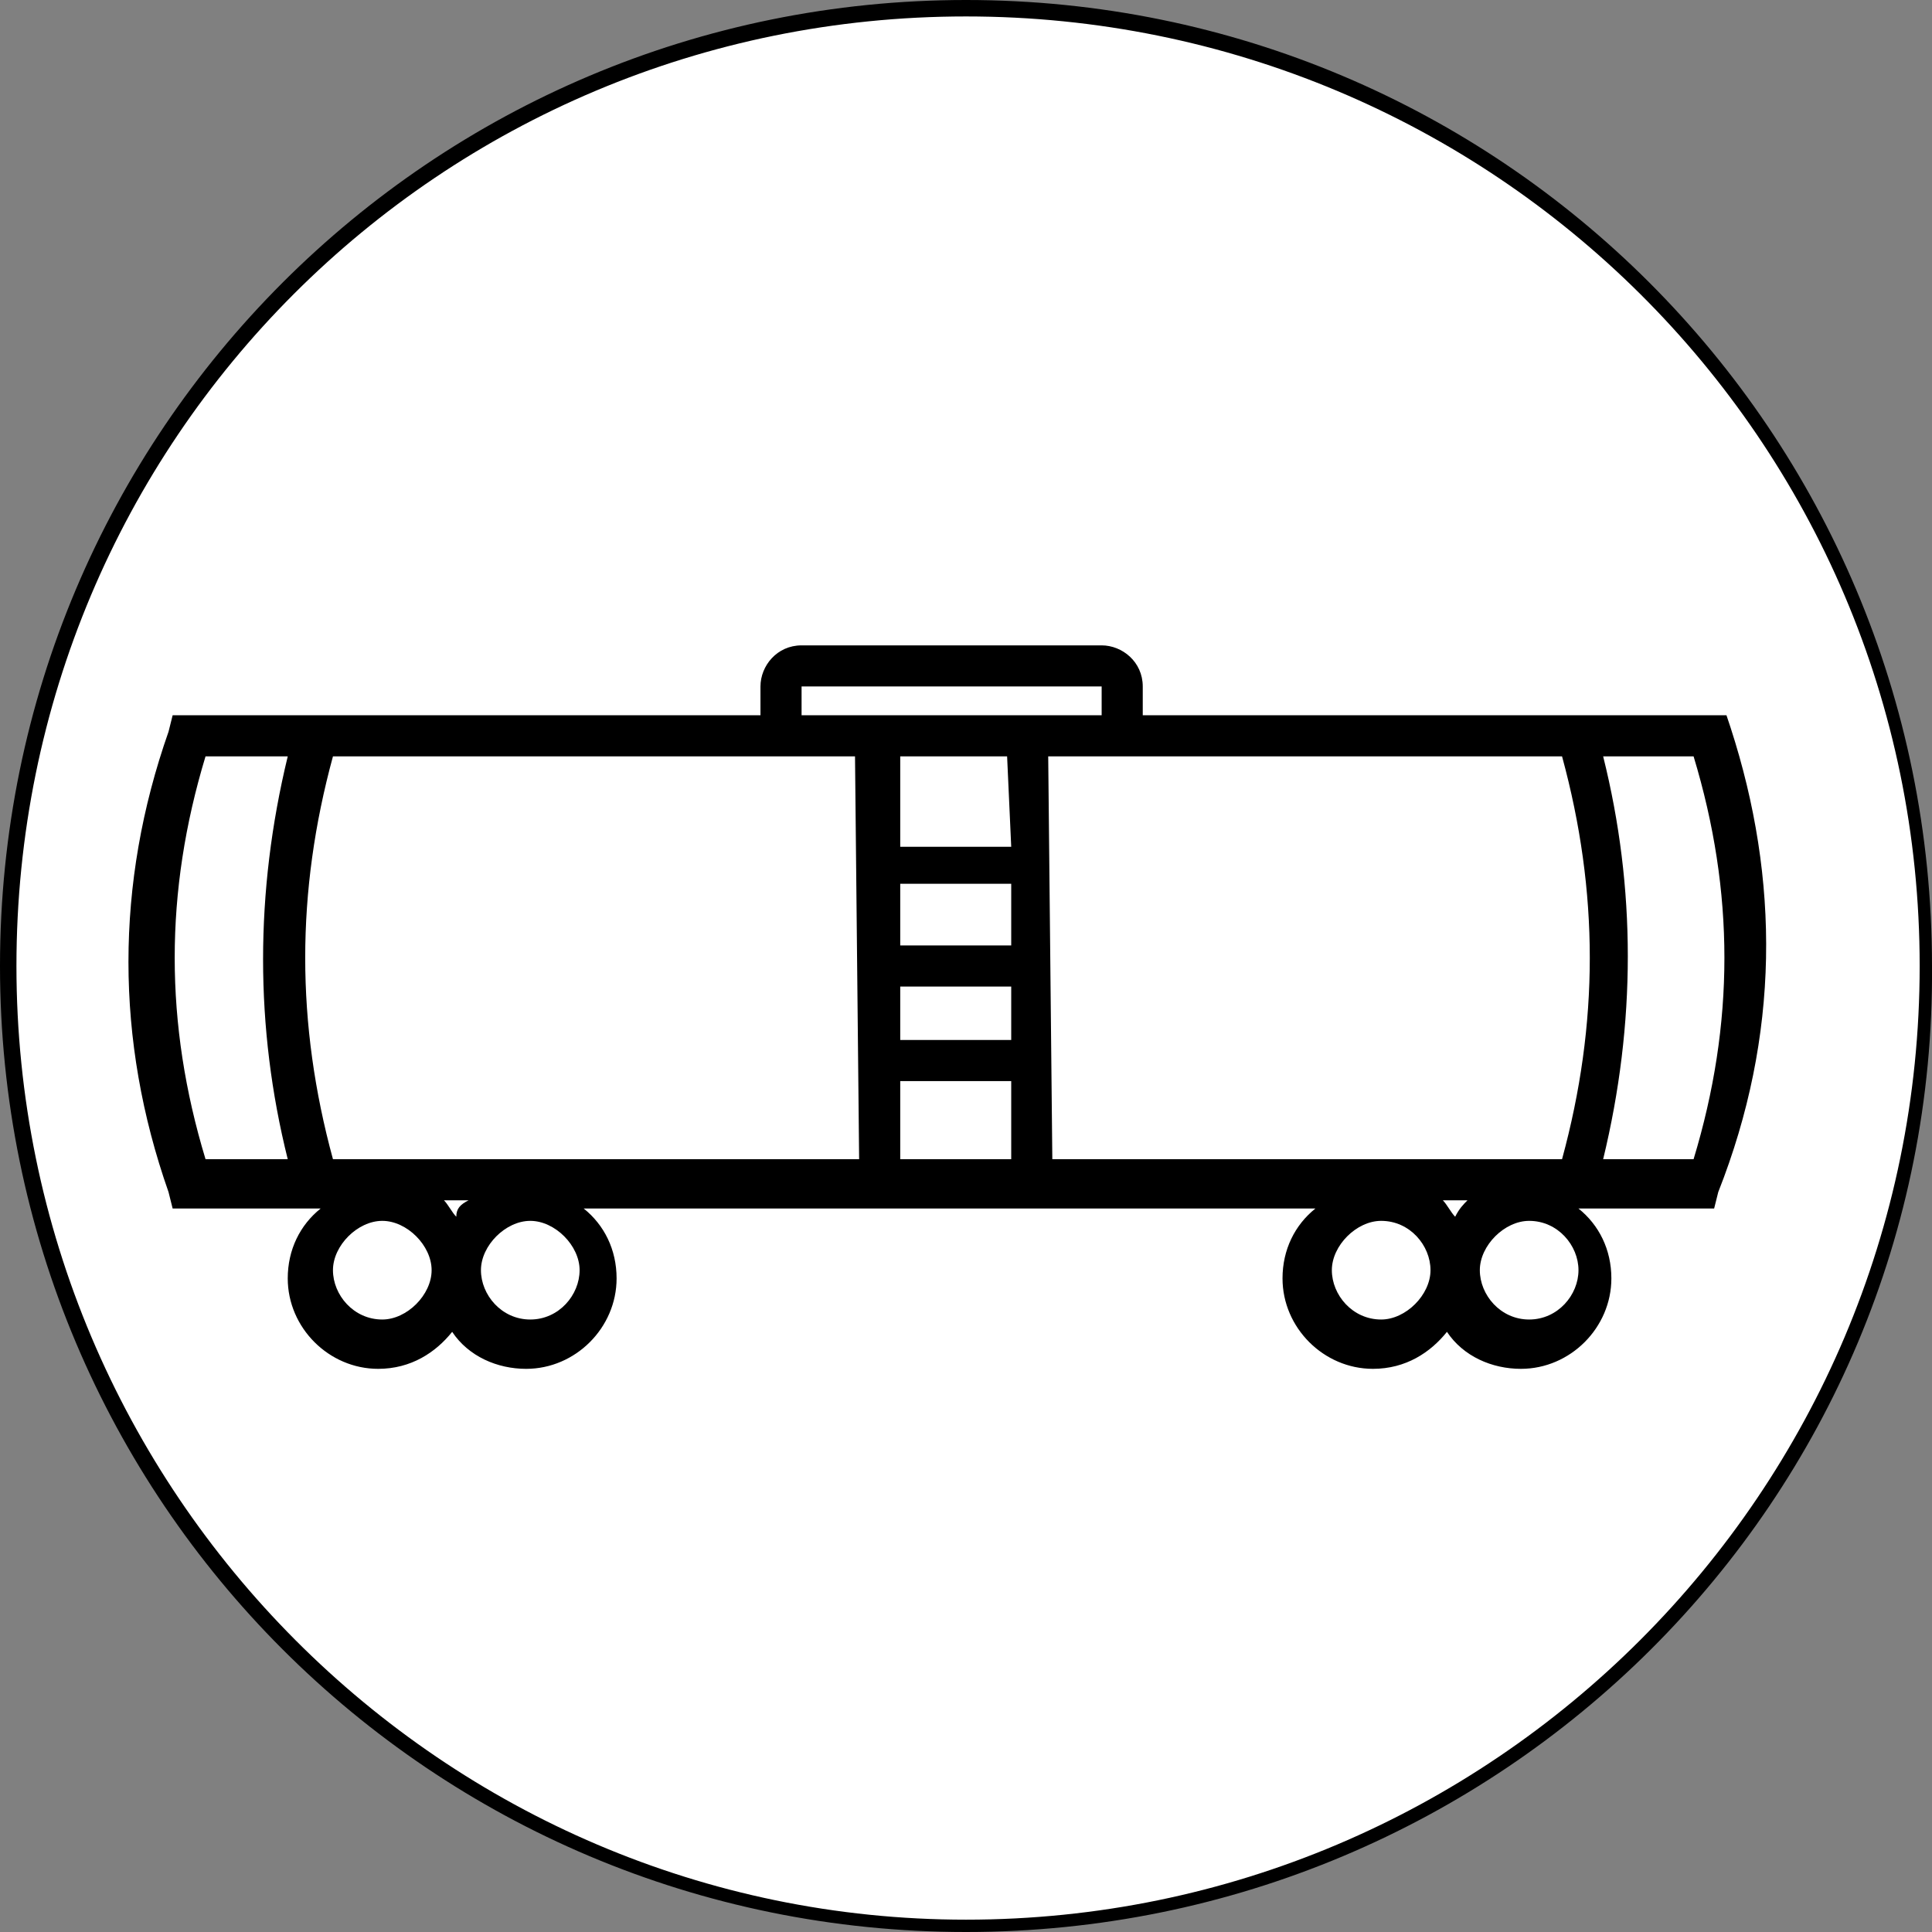 <?xml version="1.0" encoding="utf-8"?>
<!-- Generator: Adobe Illustrator 22.1.0, SVG Export Plug-In . SVG Version: 6.00 Build 0)  -->
<svg version="1.1" id="Layer_1" xmlns="http://www.w3.org/2000/svg" xmlns:xlink="http://www.w3.org/1999/xlink" x="0px" y="0px"
	 viewBox="0 0 47 47" style="enable-background:new 0 0 47 47;" xml:space="preserve">
<rect x="0" y="0" width="47" height="47" fill="#808080" stroke="none"/>
<style type="text/css">
	.st0{fill:#FFFFFF;}
</style>
<g id="Layer_2_1_">
	<ellipse class="st0" cx="23.5" cy="23.5" rx="23.3" ry="23.3"/>
</g>
<g id="Layer_1_1_">
	<path d="M23.5,47C10.5,47,0,36.5,0,23.5C0,10.5,10.5,0,23.5,0S47,10.5,47,23.5C47.1,36.5,36.5,47,23.5,47z M23.5,0.4
		C10.7,0.4,0.4,10.7,0.4,23.5s10.4,23.2,23.1,23.2c12.8,0,23.2-10.4,23.2-23.2S36.3,0.4,23.5,0.4z"/>
</g>
<g id="Layer_3">
	<path d="M42.1,17.7L42,17.4H27.8v-0.7c0-0.6-0.5-1-1-1h-7.3c-0.6,0-1,0.5-1,1v0.7H4.2l-0.1,0.4c-1.3,3.7-1.3,7.5,0,11.2l0.1,0.4
		h3.6c-0.5,0.4-0.8,1-0.8,1.7c0,1.2,1,2.2,2.2,2.2c0.8,0,1.4-0.4,1.8-0.9c0.4,0.6,1.1,0.9,1.8,0.9c1.2,0,2.2-1,2.2-2.2
		c0-0.7-0.3-1.3-0.8-1.7H32c-0.5,0.4-0.8,1-0.8,1.7c0,1.2,1,2.2,2.2,2.2c0.8,0,1.4-0.4,1.8-0.9c0.4,0.6,1.1,0.9,1.8,0.9
		c1.2,0,2.2-1,2.2-2.2c0-0.7-0.3-1.3-0.8-1.7h3.3l0.1-0.4C43.3,25.2,43.3,21.4,42.1,17.7z M38,28.2H25.6l-0.1-9.8H38
		C38.9,21.7,38.9,24.9,38,28.2z M8.1,28.2c-0.9-3.3-0.9-6.5,0-9.8h12.7l0.1,9.8C20.8,28.2,8.1,28.2,8.1,28.2z M24.6,25.3h-2.7v-1.3
		h2.7V25.3z M24.6,23h-2.7v-1.5h2.7V23z M24.5,18.4l0.1,2.2h-2.7v-2.2H24.5z M21.9,26.3h2.7v1.9h-2.7V26.3z M19.5,16.7h7.3v0.7h-7.3
		V16.7z M5,18.4H7c-0.8,3.3-0.8,6.6,0,9.8H5C4,24.9,4,21.7,5,18.4z M9.3,32.1c-0.7,0-1.2-0.6-1.2-1.2s0.6-1.2,1.2-1.2
		s1.2,0.6,1.2,1.2S9.9,32.1,9.3,32.1z M12.9,32.1c-0.7,0-1.2-0.6-1.2-1.2s0.6-1.2,1.2-1.2s1.2,0.6,1.2,1.2S13.6,32.1,12.9,32.1z
		 M11.1,29.6c-0.1-0.1-0.2-0.3-0.3-0.4h0.6C11.2,29.3,11.1,29.4,11.1,29.6z M33.6,32.1c-0.7,0-1.2-0.6-1.2-1.2s0.6-1.2,1.2-1.2
		c0.7,0,1.2,0.6,1.2,1.2S34.2,32.1,33.6,32.1z M37.2,32.1c-0.7,0-1.2-0.6-1.2-1.2s0.6-1.2,1.2-1.2c0.7,0,1.2,0.6,1.2,1.2
		S37.9,32.1,37.2,32.1z M35.4,29.6c-0.1-0.1-0.2-0.3-0.3-0.4h0.6C35.6,29.3,35.5,29.4,35.4,29.6z M41.2,28.2h-2.2
		c0.8-3.3,0.8-6.6,0-9.8h2.2C42.2,21.7,42.2,24.9,41.2,28.2z"/>
</g>
</svg>
